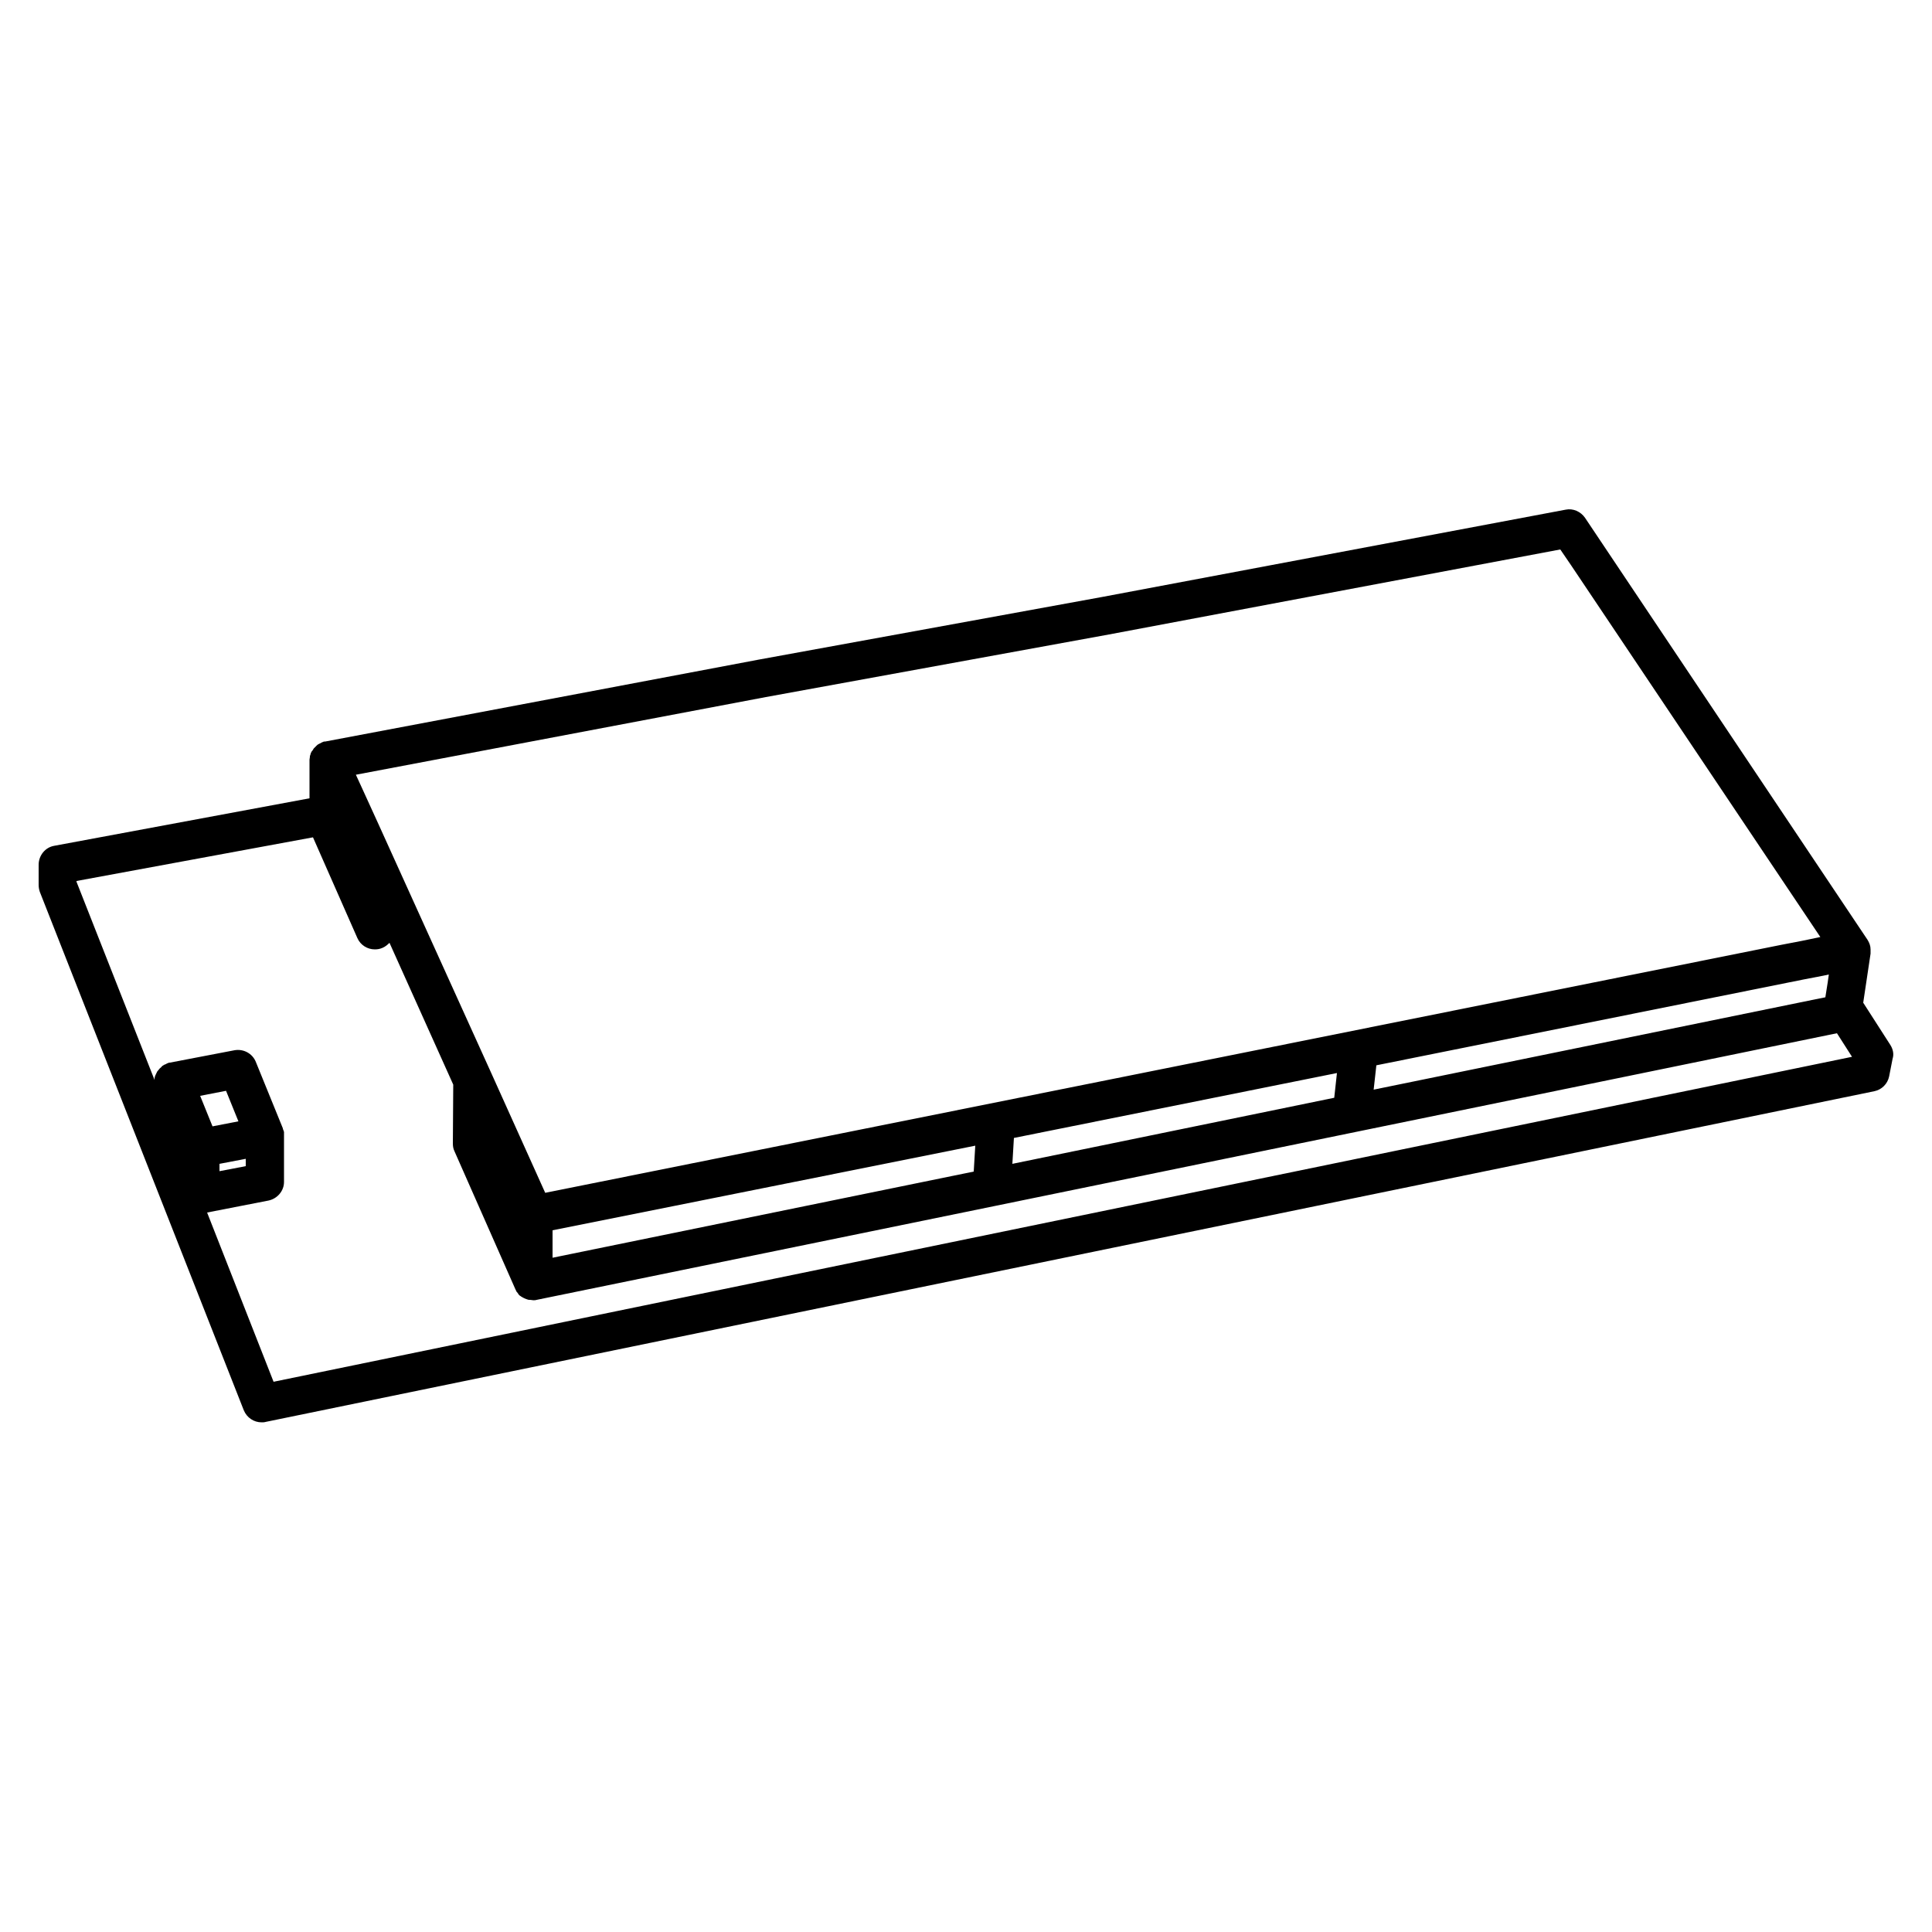 <?xml version="1.0" encoding="utf-8"?>
<!-- Generator: Adobe Illustrator 23.0.3, SVG Export Plug-In . SVG Version: 6.00 Build 0)  -->
<svg version="1.1" id="Ebene_1" xmlns="http://www.w3.org/2000/svg" xmlns:xlink="http://www.w3.org/1999/xlink" x="0px" y="0px"
	 width="500px" height="500px" viewBox="0 0 500 500" style="enable-background:new 0 0 500 500;" xml:space="preserve">
<path d="M489.2,270.4l-7-10.9l1.9-12.7c0,0,0-0.1,0-0.1c0-0.3,0-0.5,0-0.8c0-0.1,0-0.1,0-0.2c0-0.9-0.3-1.7-0.8-2.5L410.2,134
	c-1.1-1.6-3.1-2.5-5-2.1l-120,22.6l-88.8,16.2L84.2,191.9c0,0,0,0-0.1,0c0,0,0,0,0,0c0,0-0.1,0-0.1,0c-0.2,0-0.4,0.1-0.6,0.2
	c-0.1,0-0.1,0-0.2,0.1c-0.2,0.1-0.4,0.2-0.6,0.3c-0.1,0-0.1,0.1-0.2,0.1c-0.2,0.1-0.3,0.2-0.5,0.4c0,0-0.1,0.1-0.1,0.1
	c-0.2,0.2-0.3,0.3-0.5,0.5c0,0-0.1,0.1-0.1,0.1c-0.1,0.2-0.2,0.3-0.3,0.5c0,0-0.1,0.1-0.1,0.1c0,0,0,0.1-0.1,0.1
	c-0.1,0.2-0.2,0.4-0.3,0.6c0,0,0,0.1,0,0.1c-0.1,0.2-0.1,0.4-0.2,0.6c0,0.1,0,0.1,0,0.2c0,0.2-0.1,0.5-0.1,0.7c0,0,0,0,0,0.1v9.9
	L14,218.9c-2.3,0.4-4,2.5-4,4.9v5.2c0,0.6,0.1,1.2,0.3,1.8l52.8,134.2c0.8,1.9,2.6,3.1,4.6,3.1c0.3,0,0.7,0,1-0.1l416.4-85.6
	c1.9-0.4,3.4-1.9,3.8-3.8l0.9-4.6C490.2,272.8,489.9,271.5,489.2,270.4z M473.3,252.2l-0.3,2.1l-0.6,3.8l-2.5,0.5L355.5,282l0.7-6.3
	l110.5-22.2l5.2-1L473.3,252.2z M198.2,180.4l88.8-16.2l116.8-22l2.8,4.1l64.5,96.2l-4.8,1l-5.2,1l-320,64.2l0,0l-14.1-31.3
	L98,213.4l-2.1-4.6l-2.1-4.6l-1.7-3.7L198.2,180.4z M346,277.7l-0.7,6.4L262,301.2l0.4-6.7L346,277.7z M252.4,296.5l-0.4,6.7
	l-109,22.3v-7.1L252.4,296.5z M55,291.5l-3.2-7.9l6.7-1.3l3.2,7.9L55,291.5z M63.6,299.9v1.9l-6.8,1.3v-1.9L63.6,299.9z M70.8,357.6
	l-17.2-43.8l15.9-3.1c2.3-0.5,4-2.5,4-4.8v-11.9c0,0,0-0.1,0-0.1c0-0.1,0-0.2,0-0.3c0-0.1,0-0.2,0-0.3c0-0.1,0-0.2,0-0.3
	c0-0.1,0-0.2-0.1-0.3c0-0.1,0-0.2-0.1-0.3c0-0.1-0.1-0.2-0.1-0.3c0,0,0-0.1,0-0.1l-7-17.2c-0.9-2.2-3.2-3.4-5.5-3L44,275
	c0,0,0,0,0,0c0,0,0,0,0,0c0,0,0,0,0,0c-0.3,0-0.5,0.1-0.7,0.2c-0.1,0-0.1,0-0.2,0.1c-0.2,0.1-0.4,0.2-0.7,0.3c0,0-0.1,0.1-0.1,0.1
	c-0.2,0.1-0.4,0.2-0.5,0.4c0,0-0.1,0.1-0.1,0.1c-0.2,0.2-0.4,0.3-0.5,0.5c0,0-0.1,0.1-0.1,0.1c-0.1,0.2-0.3,0.3-0.4,0.5
	c0,0,0,0.1-0.1,0.1c0,0,0,0,0,0.1c-0.1,0.2-0.2,0.4-0.3,0.6c0,0.1,0,0.1-0.1,0.2c-0.1,0.2-0.1,0.4-0.2,0.7c0,0,0,0.1,0,0.1
	c0,0.1,0,0.3,0,0.4l-20.2-51.3v-0.2l61.2-11.3l11.5,26.1c0.8,1.8,2.6,2.9,4.5,2.9c0.7,0,1.3-0.1,2-0.4c0.7-0.3,1.3-0.8,1.8-1.3
	l16.5,36.7l-0.1,15.2c0,0.7,0.1,1.4,0.4,2l15.8,35.8c0,0,0,0,0,0c0.1,0.2,0.2,0.4,0.3,0.6c0,0,0,0.1,0.1,0.1
	c0.1,0.1,0.2,0.3,0.3,0.4c0,0.1,0.1,0.1,0.1,0.2c0.1,0.1,0.2,0.2,0.3,0.3c0.1,0,0.1,0.1,0.2,0.1c0,0,0,0,0.1,0.1
	c0,0,0.1,0.1,0.2,0.1c0.1,0.1,0.3,0.2,0.5,0.3c0.1,0,0.2,0.1,0.2,0.1c0.2,0.1,0.3,0.1,0.5,0.2c0.1,0,0.2,0.1,0.3,0.1
	c0.2,0.1,0.4,0.1,0.5,0.1c0.1,0,0.1,0,0.2,0c0.3,0,0.5,0.1,0.8,0.1c0,0,0.1,0,0.1,0c0.3,0,0.5,0,0.8-0.1c0,0,0,0,0,0l118.6-24.3l0,0
	l217.9-44.7l3.9,6.1L70.8,357.6z"/>
</svg>
